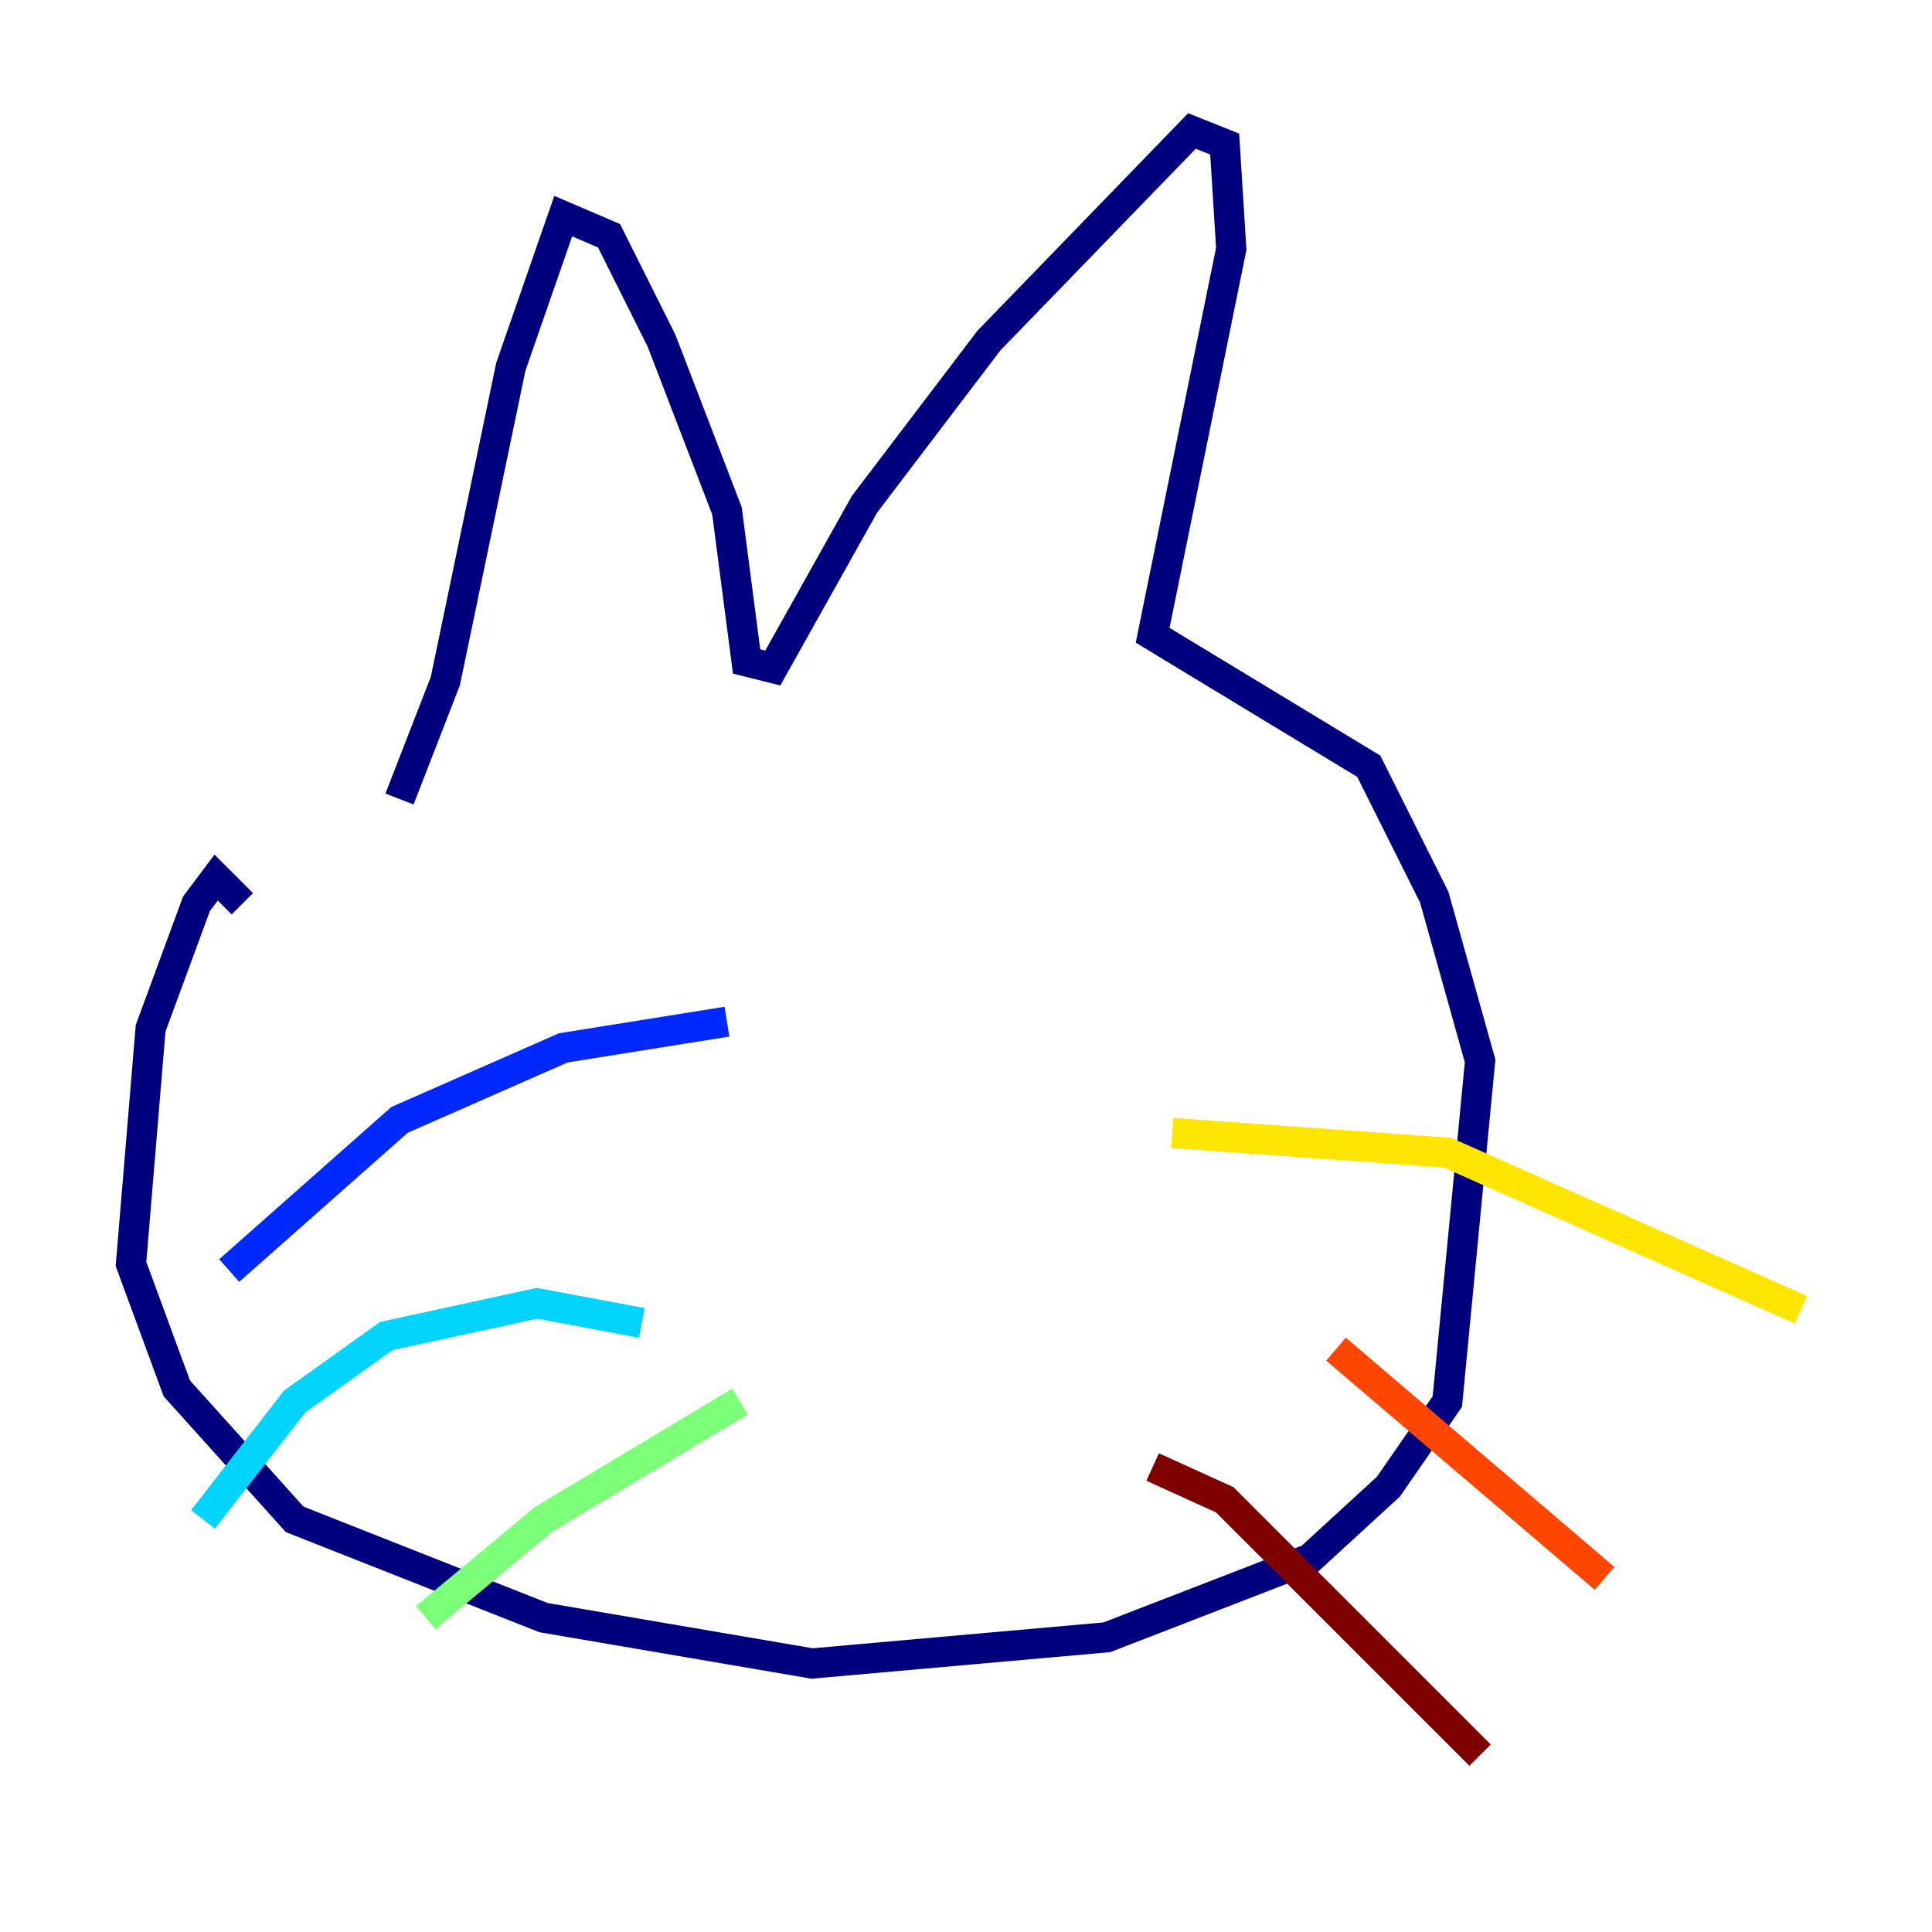 <?xml version="1.0" encoding="utf-8" ?>
<svg baseProfile="tiny" height="128" version="1.2" viewBox="0,0,128,128" width="128" xmlns="http://www.w3.org/2000/svg" xmlns:ev="http://www.w3.org/2001/xml-events" xmlns:xlink="http://www.w3.org/1999/xlink"><defs /><polyline fill="none" points="26.468,52.936 29.505,45.125 33.844,24.298 37.315,14.319 40.352,15.62 43.824,22.563 48.163,33.844 49.464,43.824 51.2,44.258 57.275,33.41 65.519,22.563 78.969,8.678 81.139,9.546 81.573,16.488 76.366,42.088 90.685,50.766 95.024,59.444 98.061,70.291 95.891,92.854 91.986,98.495 86.78,103.268 73.329,108.475 53.803,110.21 36.014,107.173 19.525,100.664 11.715,91.986 8.678,83.742 9.98,68.122 13.017,59.878 14.319,58.142 16.054,59.878" stroke="#00007f" stroke-width="2" /><polyline fill="none" points="48.163,67.688 37.315,69.424 26.468,74.197 15.186,84.176" stroke="#0028ff" stroke-width="2" /><polyline fill="none" points="42.522,87.647 35.58,86.346 25.6,88.515 19.525,92.854 13.451,100.664" stroke="#00d4ff" stroke-width="2" /><polyline fill="none" points="49.031,92.854 36.014,100.664 28.203,107.173" stroke="#7cff79" stroke-width="2" /><polyline fill="none" points="77.668,75.064 95.891,76.366 119.322,86.78" stroke="#ffe500" stroke-width="2" /><polyline fill="none" points="88.515,89.383 106.305,104.57" stroke="#ff4600" stroke-width="2" /><polyline fill="none" points="76.366,97.193 81.139,99.363 98.061,116.285" stroke="#7f0000" stroke-width="2" /></svg>